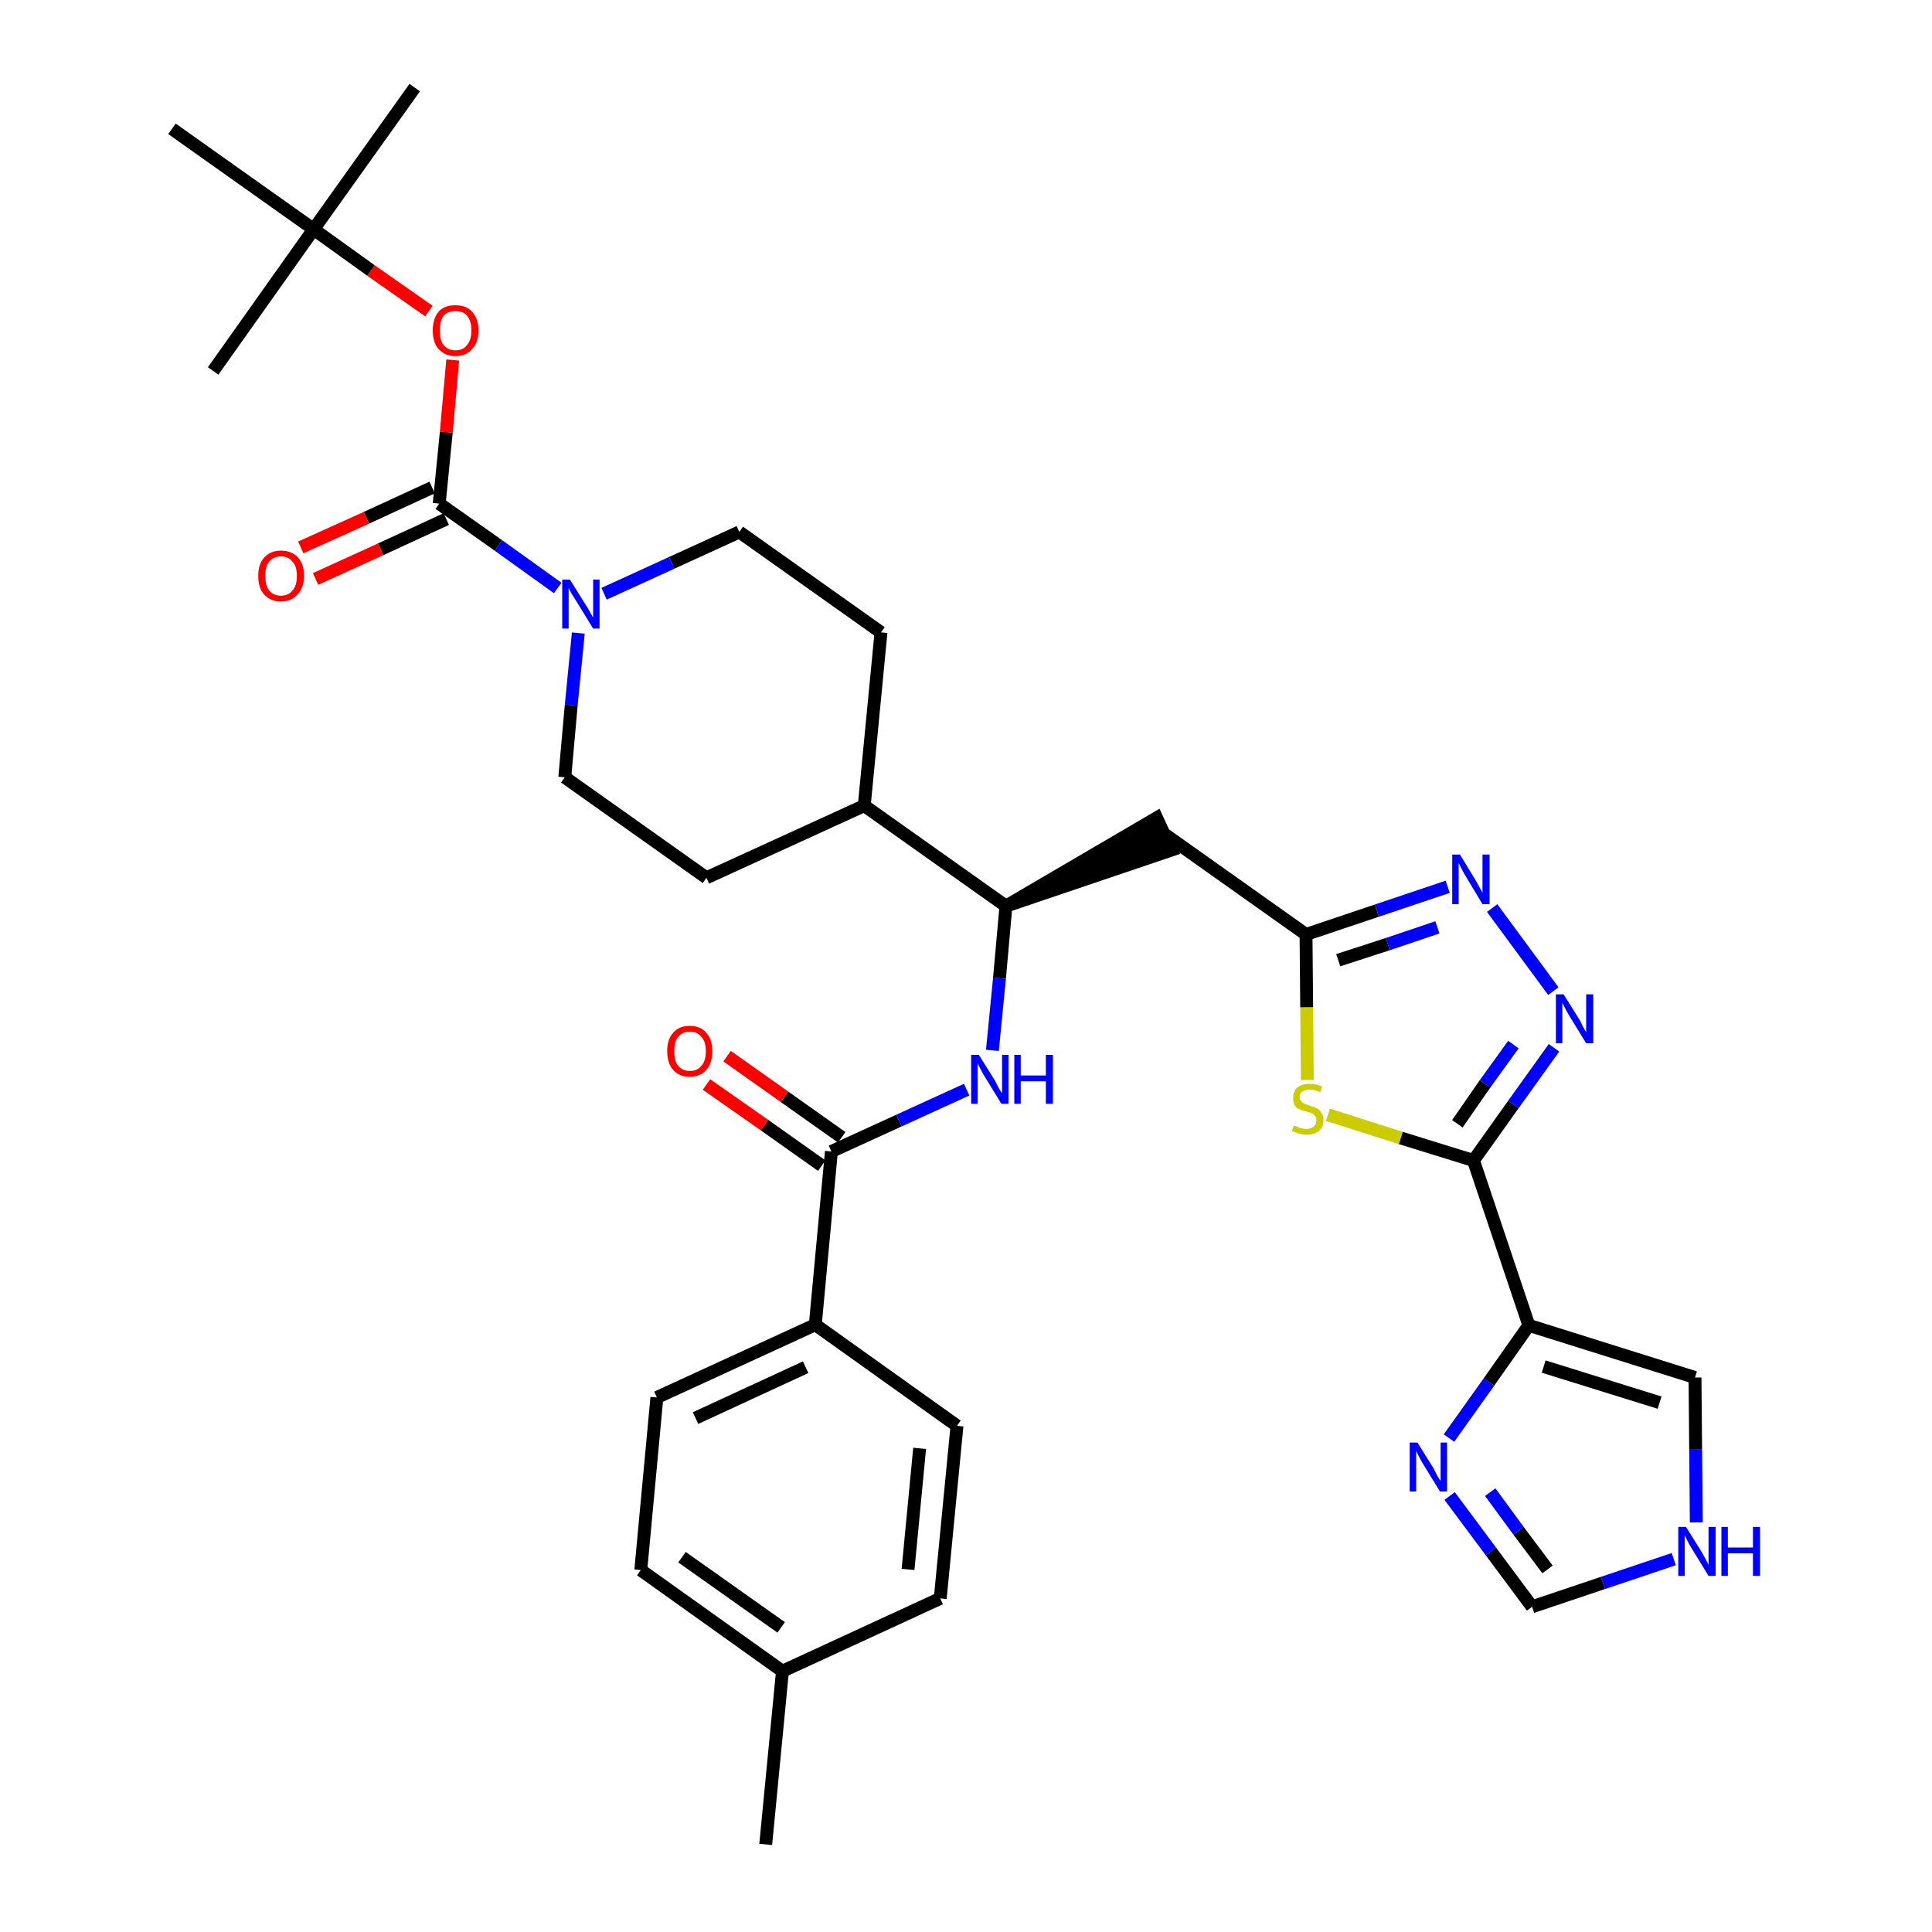 <?xml version='1.0' encoding='iso-8859-1'?>
<svg version='1.1' baseProfile='full'
              xmlns='http://www.w3.org/2000/svg'
                      xmlns:rdkit='http://www.rdkit.org/xml'
                      xmlns:xlink='http://www.w3.org/1999/xlink'
                  xml:space='preserve'
width='300px' height='300px' viewBox='0 0 300 300'>
<!-- END OF HEADER -->
<path class='bond-0 atom-0 atom-1' d='M 118.9,286.4 L 121.5,259.5' style='fill:none;fill-rule:evenodd;stroke:#000000;stroke-width:2.0px;stroke-linecap:butt;stroke-linejoin:miter;stroke-opacity:1' />
<path class='bond-1 atom-1 atom-2' d='M 121.5,259.5 L 99.5,243.8' style='fill:none;fill-rule:evenodd;stroke:#000000;stroke-width:2.0px;stroke-linecap:butt;stroke-linejoin:miter;stroke-opacity:1' />
<path class='bond-1 atom-1 atom-2' d='M 121.3,252.7 L 105.9,241.8' style='fill:none;fill-rule:evenodd;stroke:#000000;stroke-width:2.0px;stroke-linecap:butt;stroke-linejoin:miter;stroke-opacity:1' />
<path class='bond-34 atom-34 atom-1' d='M 146.0,248.2 L 121.5,259.5' style='fill:none;fill-rule:evenodd;stroke:#000000;stroke-width:2.0px;stroke-linecap:butt;stroke-linejoin:miter;stroke-opacity:1' />
<path class='bond-2 atom-2 atom-3' d='M 99.5,243.8 L 102.0,217.0' style='fill:none;fill-rule:evenodd;stroke:#000000;stroke-width:2.0px;stroke-linecap:butt;stroke-linejoin:miter;stroke-opacity:1' />
<path class='bond-3 atom-3 atom-4' d='M 102.0,217.0 L 126.6,205.7' style='fill:none;fill-rule:evenodd;stroke:#000000;stroke-width:2.0px;stroke-linecap:butt;stroke-linejoin:miter;stroke-opacity:1' />
<path class='bond-3 atom-3 atom-4' d='M 108.0,220.2 L 125.1,212.3' style='fill:none;fill-rule:evenodd;stroke:#000000;stroke-width:2.0px;stroke-linecap:butt;stroke-linejoin:miter;stroke-opacity:1' />
<path class='bond-4 atom-4 atom-5' d='M 126.6,205.7 L 129.1,178.8' style='fill:none;fill-rule:evenodd;stroke:#000000;stroke-width:2.0px;stroke-linecap:butt;stroke-linejoin:miter;stroke-opacity:1' />
<path class='bond-32 atom-4 atom-33' d='M 126.6,205.7 L 148.6,221.4' style='fill:none;fill-rule:evenodd;stroke:#000000;stroke-width:2.0px;stroke-linecap:butt;stroke-linejoin:miter;stroke-opacity:1' />
<path class='bond-5 atom-5 atom-6' d='M 130.7,176.6 L 121.8,170.3' style='fill:none;fill-rule:evenodd;stroke:#000000;stroke-width:2.0px;stroke-linecap:butt;stroke-linejoin:miter;stroke-opacity:1' />
<path class='bond-5 atom-5 atom-6' d='M 121.8,170.3 L 112.9,164.0' style='fill:none;fill-rule:evenodd;stroke:#FF0000;stroke-width:2.0px;stroke-linecap:butt;stroke-linejoin:miter;stroke-opacity:1' />
<path class='bond-5 atom-5 atom-6' d='M 127.6,181.0 L 118.7,174.7' style='fill:none;fill-rule:evenodd;stroke:#000000;stroke-width:2.0px;stroke-linecap:butt;stroke-linejoin:miter;stroke-opacity:1' />
<path class='bond-5 atom-5 atom-6' d='M 118.7,174.7 L 109.7,168.4' style='fill:none;fill-rule:evenodd;stroke:#FF0000;stroke-width:2.0px;stroke-linecap:butt;stroke-linejoin:miter;stroke-opacity:1' />
<path class='bond-6 atom-5 atom-7' d='M 129.1,178.8 L 139.6,174.0' style='fill:none;fill-rule:evenodd;stroke:#000000;stroke-width:2.0px;stroke-linecap:butt;stroke-linejoin:miter;stroke-opacity:1' />
<path class='bond-6 atom-5 atom-7' d='M 139.6,174.0 L 150.1,169.2' style='fill:none;fill-rule:evenodd;stroke:#0000FF;stroke-width:2.0px;stroke-linecap:butt;stroke-linejoin:miter;stroke-opacity:1' />
<path class='bond-7 atom-7 atom-8' d='M 154.1,163.1 L 155.2,151.9' style='fill:none;fill-rule:evenodd;stroke:#0000FF;stroke-width:2.0px;stroke-linecap:butt;stroke-linejoin:miter;stroke-opacity:1' />
<path class='bond-7 atom-7 atom-8' d='M 155.2,151.9 L 156.2,140.7' style='fill:none;fill-rule:evenodd;stroke:#000000;stroke-width:2.0px;stroke-linecap:butt;stroke-linejoin:miter;stroke-opacity:1' />
<path class='bond-8 atom-8 atom-9' d='M 156.2,140.7 L 181.9,132.0 L 179.6,127.0 Z' style='fill:#000000;fill-rule:evenodd;fill-opacity:1;stroke:#000000;stroke-width:2.0px;stroke-linecap:butt;stroke-linejoin:miter;stroke-opacity:1;' />
<path class='bond-19 atom-8 atom-20' d='M 156.2,140.7 L 134.2,125.1' style='fill:none;fill-rule:evenodd;stroke:#000000;stroke-width:2.0px;stroke-linecap:butt;stroke-linejoin:miter;stroke-opacity:1' />
<path class='bond-9 atom-9 atom-10' d='M 180.8,129.5 L 202.8,145.1' style='fill:none;fill-rule:evenodd;stroke:#000000;stroke-width:2.0px;stroke-linecap:butt;stroke-linejoin:miter;stroke-opacity:1' />
<path class='bond-10 atom-10 atom-11' d='M 202.8,145.1 L 213.8,141.4' style='fill:none;fill-rule:evenodd;stroke:#000000;stroke-width:2.0px;stroke-linecap:butt;stroke-linejoin:miter;stroke-opacity:1' />
<path class='bond-10 atom-10 atom-11' d='M 213.8,141.4 L 224.8,137.7' style='fill:none;fill-rule:evenodd;stroke:#0000FF;stroke-width:2.0px;stroke-linecap:butt;stroke-linejoin:miter;stroke-opacity:1' />
<path class='bond-10 atom-10 atom-11' d='M 207.8,149.1 L 215.5,146.6' style='fill:none;fill-rule:evenodd;stroke:#000000;stroke-width:2.0px;stroke-linecap:butt;stroke-linejoin:miter;stroke-opacity:1' />
<path class='bond-10 atom-10 atom-11' d='M 215.5,146.6 L 223.2,144.0' style='fill:none;fill-rule:evenodd;stroke:#0000FF;stroke-width:2.0px;stroke-linecap:butt;stroke-linejoin:miter;stroke-opacity:1' />
<path class='bond-35 atom-19 atom-10' d='M 203.0,167.7 L 202.9,156.4' style='fill:none;fill-rule:evenodd;stroke:#CCCC00;stroke-width:2.0px;stroke-linecap:butt;stroke-linejoin:miter;stroke-opacity:1' />
<path class='bond-35 atom-19 atom-10' d='M 202.9,156.4 L 202.8,145.1' style='fill:none;fill-rule:evenodd;stroke:#000000;stroke-width:2.0px;stroke-linecap:butt;stroke-linejoin:miter;stroke-opacity:1' />
<path class='bond-11 atom-11 atom-12' d='M 231.7,141.0 L 241.2,153.9' style='fill:none;fill-rule:evenodd;stroke:#0000FF;stroke-width:2.0px;stroke-linecap:butt;stroke-linejoin:miter;stroke-opacity:1' />
<path class='bond-12 atom-12 atom-13' d='M 241.3,162.7 L 235.0,171.5' style='fill:none;fill-rule:evenodd;stroke:#0000FF;stroke-width:2.0px;stroke-linecap:butt;stroke-linejoin:miter;stroke-opacity:1' />
<path class='bond-12 atom-12 atom-13' d='M 235.0,171.5 L 228.8,180.2' style='fill:none;fill-rule:evenodd;stroke:#000000;stroke-width:2.0px;stroke-linecap:butt;stroke-linejoin:miter;stroke-opacity:1' />
<path class='bond-12 atom-12 atom-13' d='M 235.0,162.2 L 230.6,168.3' style='fill:none;fill-rule:evenodd;stroke:#0000FF;stroke-width:2.0px;stroke-linecap:butt;stroke-linejoin:miter;stroke-opacity:1' />
<path class='bond-12 atom-12 atom-13' d='M 230.6,168.3 L 226.3,174.5' style='fill:none;fill-rule:evenodd;stroke:#000000;stroke-width:2.0px;stroke-linecap:butt;stroke-linejoin:miter;stroke-opacity:1' />
<path class='bond-13 atom-13 atom-14' d='M 228.8,180.2 L 237.4,205.8' style='fill:none;fill-rule:evenodd;stroke:#000000;stroke-width:2.0px;stroke-linecap:butt;stroke-linejoin:miter;stroke-opacity:1' />
<path class='bond-18 atom-13 atom-19' d='M 228.8,180.2 L 217.5,176.7' style='fill:none;fill-rule:evenodd;stroke:#000000;stroke-width:2.0px;stroke-linecap:butt;stroke-linejoin:miter;stroke-opacity:1' />
<path class='bond-18 atom-13 atom-19' d='M 217.5,176.7 L 206.2,173.1' style='fill:none;fill-rule:evenodd;stroke:#CCCC00;stroke-width:2.0px;stroke-linecap:butt;stroke-linejoin:miter;stroke-opacity:1' />
<path class='bond-14 atom-14 atom-15' d='M 237.4,205.8 L 263.2,213.9' style='fill:none;fill-rule:evenodd;stroke:#000000;stroke-width:2.0px;stroke-linecap:butt;stroke-linejoin:miter;stroke-opacity:1' />
<path class='bond-14 atom-14 atom-15' d='M 239.7,212.2 L 257.7,217.8' style='fill:none;fill-rule:evenodd;stroke:#000000;stroke-width:2.0px;stroke-linecap:butt;stroke-linejoin:miter;stroke-opacity:1' />
<path class='bond-37 atom-18 atom-14' d='M 225.0,223.3 L 231.2,214.6' style='fill:none;fill-rule:evenodd;stroke:#0000FF;stroke-width:2.0px;stroke-linecap:butt;stroke-linejoin:miter;stroke-opacity:1' />
<path class='bond-37 atom-18 atom-14' d='M 231.2,214.6 L 237.4,205.8' style='fill:none;fill-rule:evenodd;stroke:#000000;stroke-width:2.0px;stroke-linecap:butt;stroke-linejoin:miter;stroke-opacity:1' />
<path class='bond-15 atom-15 atom-16' d='M 263.2,213.9 L 263.3,225.1' style='fill:none;fill-rule:evenodd;stroke:#000000;stroke-width:2.0px;stroke-linecap:butt;stroke-linejoin:miter;stroke-opacity:1' />
<path class='bond-15 atom-15 atom-16' d='M 263.3,225.1 L 263.4,236.4' style='fill:none;fill-rule:evenodd;stroke:#0000FF;stroke-width:2.0px;stroke-linecap:butt;stroke-linejoin:miter;stroke-opacity:1' />
<path class='bond-16 atom-16 atom-17' d='M 259.9,242.1 L 248.9,245.8' style='fill:none;fill-rule:evenodd;stroke:#0000FF;stroke-width:2.0px;stroke-linecap:butt;stroke-linejoin:miter;stroke-opacity:1' />
<path class='bond-16 atom-16 atom-17' d='M 248.9,245.8 L 237.9,249.5' style='fill:none;fill-rule:evenodd;stroke:#000000;stroke-width:2.0px;stroke-linecap:butt;stroke-linejoin:miter;stroke-opacity:1' />
<path class='bond-17 atom-17 atom-18' d='M 237.9,249.5 L 231.5,240.9' style='fill:none;fill-rule:evenodd;stroke:#000000;stroke-width:2.0px;stroke-linecap:butt;stroke-linejoin:miter;stroke-opacity:1' />
<path class='bond-17 atom-17 atom-18' d='M 231.5,240.9 L 225.1,232.3' style='fill:none;fill-rule:evenodd;stroke:#0000FF;stroke-width:2.0px;stroke-linecap:butt;stroke-linejoin:miter;stroke-opacity:1' />
<path class='bond-17 atom-17 atom-18' d='M 240.3,243.7 L 235.8,237.7' style='fill:none;fill-rule:evenodd;stroke:#000000;stroke-width:2.0px;stroke-linecap:butt;stroke-linejoin:miter;stroke-opacity:1' />
<path class='bond-17 atom-17 atom-18' d='M 235.8,237.7 L 231.4,231.7' style='fill:none;fill-rule:evenodd;stroke:#0000FF;stroke-width:2.0px;stroke-linecap:butt;stroke-linejoin:miter;stroke-opacity:1' />
<path class='bond-20 atom-20 atom-21' d='M 134.2,125.1 L 136.8,98.2' style='fill:none;fill-rule:evenodd;stroke:#000000;stroke-width:2.0px;stroke-linecap:butt;stroke-linejoin:miter;stroke-opacity:1' />
<path class='bond-36 atom-32 atom-20' d='M 109.7,136.3 L 134.2,125.1' style='fill:none;fill-rule:evenodd;stroke:#000000;stroke-width:2.0px;stroke-linecap:butt;stroke-linejoin:miter;stroke-opacity:1' />
<path class='bond-21 atom-21 atom-22' d='M 136.8,98.2 L 114.8,82.6' style='fill:none;fill-rule:evenodd;stroke:#000000;stroke-width:2.0px;stroke-linecap:butt;stroke-linejoin:miter;stroke-opacity:1' />
<path class='bond-22 atom-22 atom-23' d='M 114.8,82.6 L 104.3,87.4' style='fill:none;fill-rule:evenodd;stroke:#000000;stroke-width:2.0px;stroke-linecap:butt;stroke-linejoin:miter;stroke-opacity:1' />
<path class='bond-22 atom-22 atom-23' d='M 104.3,87.4 L 93.8,92.2' style='fill:none;fill-rule:evenodd;stroke:#0000FF;stroke-width:2.0px;stroke-linecap:butt;stroke-linejoin:miter;stroke-opacity:1' />
<path class='bond-23 atom-23 atom-24' d='M 86.6,91.3 L 77.4,84.7' style='fill:none;fill-rule:evenodd;stroke:#0000FF;stroke-width:2.0px;stroke-linecap:butt;stroke-linejoin:miter;stroke-opacity:1' />
<path class='bond-23 atom-23 atom-24' d='M 77.4,84.7 L 68.2,78.2' style='fill:none;fill-rule:evenodd;stroke:#000000;stroke-width:2.0px;stroke-linecap:butt;stroke-linejoin:miter;stroke-opacity:1' />
<path class='bond-30 atom-23 atom-31' d='M 89.8,98.3 L 88.7,109.5' style='fill:none;fill-rule:evenodd;stroke:#0000FF;stroke-width:2.0px;stroke-linecap:butt;stroke-linejoin:miter;stroke-opacity:1' />
<path class='bond-30 atom-23 atom-31' d='M 88.7,109.5 L 87.7,120.7' style='fill:none;fill-rule:evenodd;stroke:#000000;stroke-width:2.0px;stroke-linecap:butt;stroke-linejoin:miter;stroke-opacity:1' />
<path class='bond-24 atom-24 atom-25' d='M 67.1,75.7 L 56.9,80.4' style='fill:none;fill-rule:evenodd;stroke:#000000;stroke-width:2.0px;stroke-linecap:butt;stroke-linejoin:miter;stroke-opacity:1' />
<path class='bond-24 atom-24 atom-25' d='M 56.9,80.4 L 46.7,85.0' style='fill:none;fill-rule:evenodd;stroke:#FF0000;stroke-width:2.0px;stroke-linecap:butt;stroke-linejoin:miter;stroke-opacity:1' />
<path class='bond-24 atom-24 atom-25' d='M 69.3,80.6 L 59.1,85.3' style='fill:none;fill-rule:evenodd;stroke:#000000;stroke-width:2.0px;stroke-linecap:butt;stroke-linejoin:miter;stroke-opacity:1' />
<path class='bond-24 atom-24 atom-25' d='M 59.1,85.3 L 49.0,89.9' style='fill:none;fill-rule:evenodd;stroke:#FF0000;stroke-width:2.0px;stroke-linecap:butt;stroke-linejoin:miter;stroke-opacity:1' />
<path class='bond-25 atom-24 atom-26' d='M 68.2,78.2 L 69.3,67.1' style='fill:none;fill-rule:evenodd;stroke:#000000;stroke-width:2.0px;stroke-linecap:butt;stroke-linejoin:miter;stroke-opacity:1' />
<path class='bond-25 atom-24 atom-26' d='M 69.3,67.1 L 70.3,55.9' style='fill:none;fill-rule:evenodd;stroke:#FF0000;stroke-width:2.0px;stroke-linecap:butt;stroke-linejoin:miter;stroke-opacity:1' />
<path class='bond-26 atom-26 atom-27' d='M 66.6,48.3 L 57.6,42.0' style='fill:none;fill-rule:evenodd;stroke:#FF0000;stroke-width:2.0px;stroke-linecap:butt;stroke-linejoin:miter;stroke-opacity:1' />
<path class='bond-26 atom-26 atom-27' d='M 57.6,42.0 L 48.7,35.6' style='fill:none;fill-rule:evenodd;stroke:#000000;stroke-width:2.0px;stroke-linecap:butt;stroke-linejoin:miter;stroke-opacity:1' />
<path class='bond-27 atom-27 atom-28' d='M 48.7,35.6 L 64.4,13.6' style='fill:none;fill-rule:evenodd;stroke:#000000;stroke-width:2.0px;stroke-linecap:butt;stroke-linejoin:miter;stroke-opacity:1' />
<path class='bond-28 atom-27 atom-29' d='M 48.7,35.6 L 33.1,57.6' style='fill:none;fill-rule:evenodd;stroke:#000000;stroke-width:2.0px;stroke-linecap:butt;stroke-linejoin:miter;stroke-opacity:1' />
<path class='bond-29 atom-27 atom-30' d='M 48.7,35.6 L 26.7,20.0' style='fill:none;fill-rule:evenodd;stroke:#000000;stroke-width:2.0px;stroke-linecap:butt;stroke-linejoin:miter;stroke-opacity:1' />
<path class='bond-31 atom-31 atom-32' d='M 87.7,120.7 L 109.7,136.3' style='fill:none;fill-rule:evenodd;stroke:#000000;stroke-width:2.0px;stroke-linecap:butt;stroke-linejoin:miter;stroke-opacity:1' />
<path class='bond-33 atom-33 atom-34' d='M 148.6,221.4 L 146.0,248.2' style='fill:none;fill-rule:evenodd;stroke:#000000;stroke-width:2.0px;stroke-linecap:butt;stroke-linejoin:miter;stroke-opacity:1' />
<path class='bond-33 atom-33 atom-34' d='M 142.8,224.9 L 141.0,243.7' style='fill:none;fill-rule:evenodd;stroke:#000000;stroke-width:2.0px;stroke-linecap:butt;stroke-linejoin:miter;stroke-opacity:1' />
<path  class='atom-6' d='M 103.6 163.2
Q 103.6 161.4, 104.5 160.4
Q 105.4 159.3, 107.1 159.3
Q 108.8 159.3, 109.7 160.4
Q 110.6 161.4, 110.6 163.2
Q 110.6 165.1, 109.7 166.1
Q 108.8 167.2, 107.1 167.2
Q 105.4 167.2, 104.5 166.1
Q 103.6 165.1, 103.6 163.2
M 107.1 166.3
Q 108.3 166.3, 108.9 165.5
Q 109.6 164.8, 109.6 163.2
Q 109.6 161.7, 108.9 161.0
Q 108.3 160.2, 107.1 160.2
Q 106.0 160.2, 105.3 161.0
Q 104.7 161.7, 104.7 163.2
Q 104.7 164.8, 105.3 165.5
Q 106.0 166.3, 107.1 166.3
' fill='#FF0000'/>
<path  class='atom-7' d='M 152.0 163.8
L 154.5 167.8
Q 154.7 168.2, 155.1 169.0
Q 155.5 169.7, 155.6 169.7
L 155.6 163.8
L 156.6 163.8
L 156.6 171.4
L 155.5 171.4
L 152.8 167.0
Q 152.5 166.5, 152.2 165.9
Q 151.9 165.3, 151.8 165.1
L 151.8 171.4
L 150.8 171.4
L 150.8 163.8
L 152.0 163.8
' fill='#0000FF'/>
<path  class='atom-7' d='M 157.5 163.8
L 158.5 163.8
L 158.5 167.0
L 162.4 167.0
L 162.4 163.8
L 163.5 163.8
L 163.5 171.4
L 162.4 171.4
L 162.4 167.9
L 158.5 167.9
L 158.5 171.4
L 157.5 171.4
L 157.5 163.8
' fill='#0000FF'/>
<path  class='atom-11' d='M 226.7 132.7
L 229.2 136.8
Q 229.4 137.2, 229.8 137.9
Q 230.2 138.6, 230.2 138.7
L 230.2 132.7
L 231.3 132.7
L 231.3 140.4
L 230.2 140.4
L 227.5 135.9
Q 227.2 135.4, 226.9 134.8
Q 226.6 134.2, 226.5 134.0
L 226.5 140.4
L 225.5 140.4
L 225.5 132.7
L 226.7 132.7
' fill='#0000FF'/>
<path  class='atom-12' d='M 242.8 154.4
L 245.3 158.4
Q 245.5 158.8, 245.9 159.6
Q 246.3 160.3, 246.3 160.3
L 246.3 154.4
L 247.4 154.4
L 247.4 162.0
L 246.3 162.0
L 243.6 157.6
Q 243.3 157.1, 243.0 156.5
Q 242.7 155.9, 242.6 155.7
L 242.6 162.0
L 241.6 162.0
L 241.6 154.4
L 242.8 154.4
' fill='#0000FF'/>
<path  class='atom-16' d='M 261.8 237.1
L 264.3 241.1
Q 264.5 241.5, 264.9 242.2
Q 265.3 243.0, 265.3 243.0
L 265.3 237.1
L 266.4 237.1
L 266.4 244.7
L 265.3 244.7
L 262.6 240.3
Q 262.3 239.8, 262.0 239.2
Q 261.7 238.6, 261.6 238.4
L 261.6 244.7
L 260.6 244.7
L 260.6 237.1
L 261.8 237.1
' fill='#0000FF'/>
<path  class='atom-16' d='M 267.3 237.1
L 268.3 237.1
L 268.3 240.3
L 272.2 240.3
L 272.2 237.1
L 273.3 237.1
L 273.3 244.7
L 272.2 244.7
L 272.2 241.2
L 268.3 241.2
L 268.3 244.7
L 267.3 244.7
L 267.3 237.1
' fill='#0000FF'/>
<path  class='atom-18' d='M 220.1 224.0
L 222.6 228.0
Q 222.8 228.4, 223.2 229.2
Q 223.6 229.9, 223.7 229.9
L 223.7 224.0
L 224.7 224.0
L 224.7 231.6
L 223.6 231.6
L 220.9 227.2
Q 220.6 226.7, 220.3 226.1
Q 220.0 225.5, 219.9 225.3
L 219.9 231.6
L 218.9 231.6
L 218.9 224.0
L 220.1 224.0
' fill='#0000FF'/>
<path  class='atom-19' d='M 200.9 174.8
Q 201.0 174.8, 201.3 174.9
Q 201.7 175.1, 202.1 175.2
Q 202.5 175.3, 202.9 175.3
Q 203.6 175.3, 204.0 174.9
Q 204.4 174.6, 204.4 174.0
Q 204.4 173.5, 204.2 173.3
Q 204.0 173.0, 203.7 172.9
Q 203.4 172.7, 202.8 172.6
Q 202.1 172.4, 201.7 172.2
Q 201.3 172.0, 201.0 171.6
Q 200.8 171.2, 200.8 170.5
Q 200.8 169.5, 201.4 168.9
Q 202.1 168.3, 203.4 168.3
Q 204.3 168.3, 205.3 168.7
L 205.0 169.6
Q 204.1 169.2, 203.4 169.2
Q 202.7 169.2, 202.2 169.5
Q 201.8 169.8, 201.8 170.3
Q 201.8 170.8, 202.1 171.0
Q 202.3 171.3, 202.6 171.4
Q 202.9 171.5, 203.4 171.7
Q 204.1 171.9, 204.5 172.1
Q 204.9 172.3, 205.2 172.8
Q 205.5 173.2, 205.5 174.0
Q 205.5 175.0, 204.8 175.6
Q 204.1 176.2, 202.9 176.2
Q 202.2 176.2, 201.7 176.0
Q 201.2 175.9, 200.6 175.6
L 200.9 174.8
' fill='#CCCC00'/>
<path  class='atom-23' d='M 88.5 90.0
L 91.0 94.0
Q 91.3 94.4, 91.7 95.2
Q 92.1 95.9, 92.1 95.9
L 92.1 90.0
L 93.1 90.0
L 93.1 97.6
L 92.1 97.6
L 89.4 93.2
Q 89.1 92.7, 88.7 92.1
Q 88.4 91.5, 88.3 91.3
L 88.3 97.6
L 87.3 97.6
L 87.3 90.0
L 88.5 90.0
' fill='#0000FF'/>
<path  class='atom-25' d='M 40.1 89.4
Q 40.1 87.6, 41.0 86.6
Q 42.0 85.5, 43.6 85.5
Q 45.3 85.5, 46.3 86.6
Q 47.2 87.6, 47.2 89.4
Q 47.2 91.3, 46.2 92.3
Q 45.3 93.4, 43.6 93.4
Q 42.0 93.4, 41.0 92.3
Q 40.1 91.3, 40.1 89.4
M 43.6 92.5
Q 44.8 92.5, 45.4 91.7
Q 46.1 91.0, 46.1 89.4
Q 46.1 87.9, 45.4 87.2
Q 44.8 86.4, 43.6 86.4
Q 42.5 86.4, 41.8 87.2
Q 41.2 87.9, 41.2 89.4
Q 41.2 91.0, 41.8 91.7
Q 42.5 92.5, 43.6 92.5
' fill='#FF0000'/>
<path  class='atom-26' d='M 67.2 51.3
Q 67.2 49.5, 68.1 48.4
Q 69.0 47.4, 70.7 47.4
Q 72.4 47.4, 73.3 48.4
Q 74.3 49.5, 74.3 51.3
Q 74.3 53.2, 73.3 54.2
Q 72.4 55.3, 70.7 55.3
Q 69.1 55.3, 68.1 54.2
Q 67.2 53.2, 67.2 51.3
M 70.7 54.4
Q 71.9 54.4, 72.5 53.6
Q 73.2 52.8, 73.2 51.3
Q 73.2 49.8, 72.5 49.0
Q 71.9 48.3, 70.7 48.3
Q 69.6 48.3, 68.9 49.0
Q 68.3 49.8, 68.3 51.3
Q 68.3 52.9, 68.9 53.6
Q 69.6 54.4, 70.7 54.4
' fill='#FF0000'/>
</svg>
